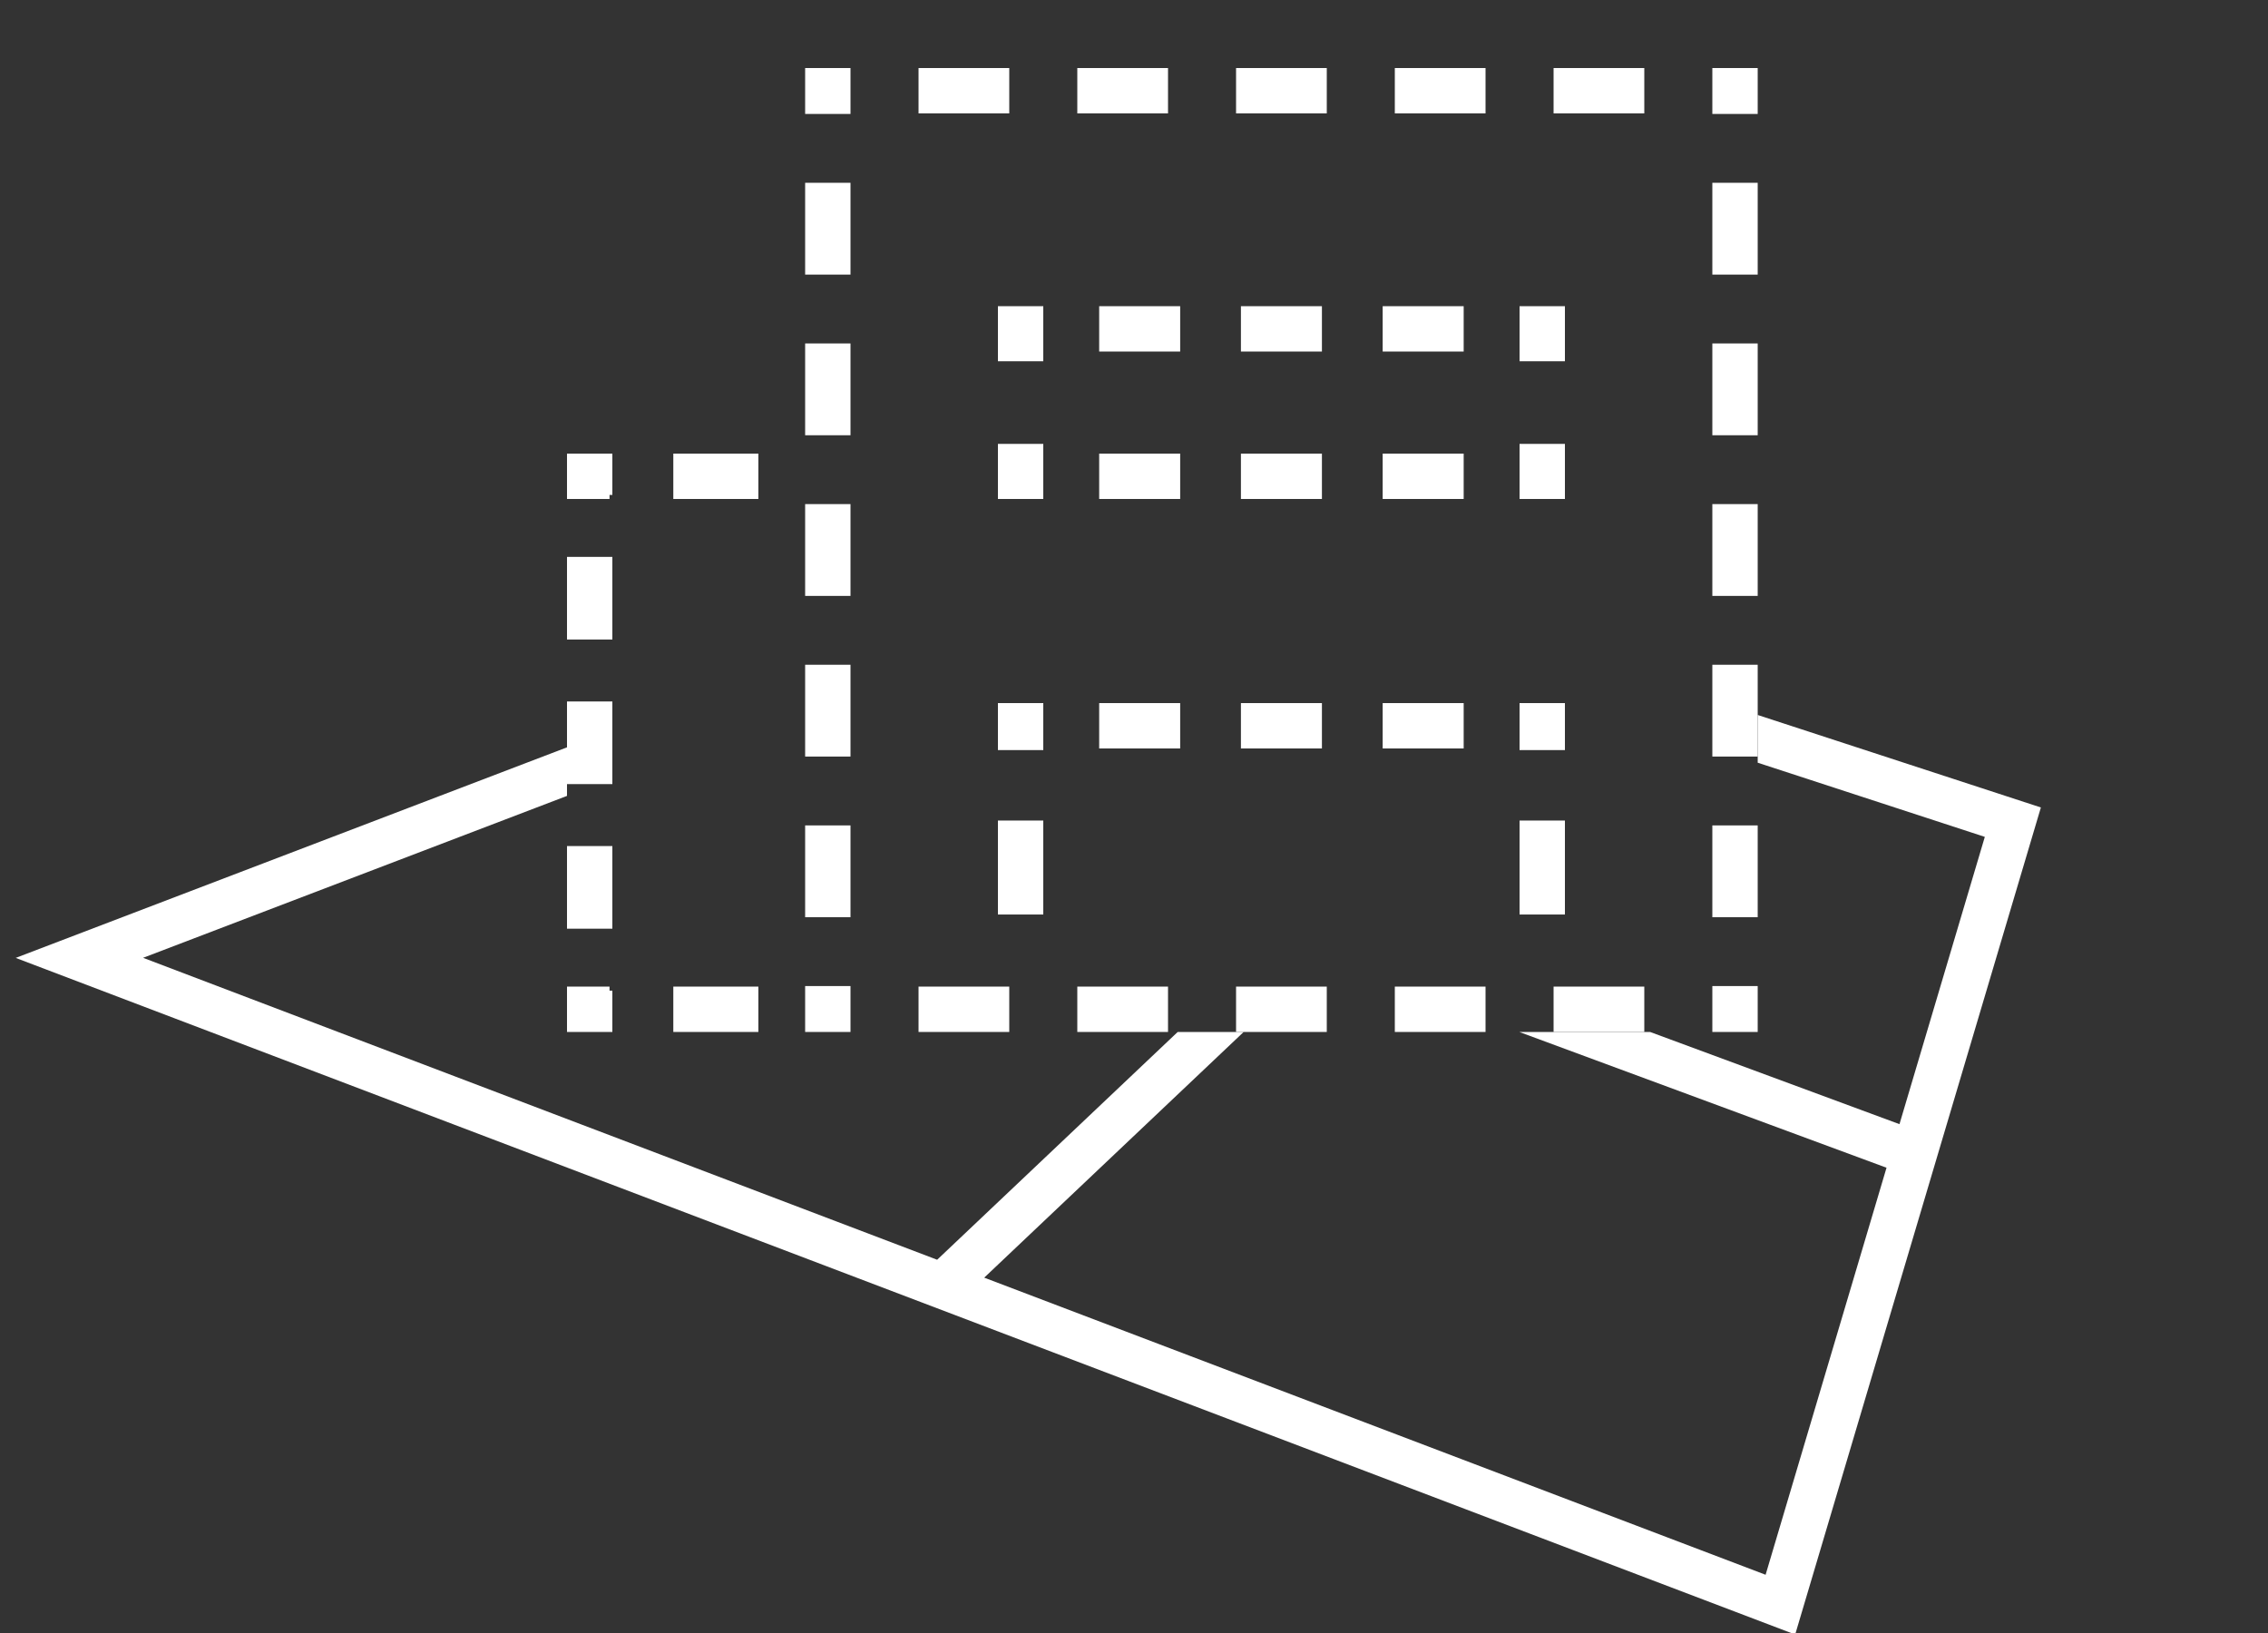 <svg width="200" height="144" viewBox="0 0 200 144" fill="none" xmlns="http://www.w3.org/2000/svg">
<rect x="0" y="0" width="200" height="144" fill="#333333" stroke="none"/>
<g clip-path="url(#clip0_1891_734)">
<path fill-rule="evenodd" clip-rule="evenodd" d="M88 31.857V27H92V31.857H88ZM104.072 27H96.929V31H104.072V27ZM92 44V39.143H88V44H92ZM134 44H138V39.143H134V44ZM134 27V31.857H138V27H134ZM109.429 27V31H116.572V27H109.429ZM121.929 27V31H129.072V27H121.929ZM129.072 44V40H121.929V44H129.072ZM116.572 44V40H109.429V44H116.572ZM104.072 44V40H96.929V44H104.072Z" fill="white"/>
<path d="M50 65.901L1.384 84.469L158.304 144.135L179.972 71.203L155 63.048V67.256L175.028 73.797L167.502 99.129L145.512 91H133.975L166.36 102.972L155.697 138.865L86.791 112.665L109.671 91H103.853L82.641 111.086L12.617 84.461L50 70.183V65.901Z" fill="white"/>
<path fill-rule="evenodd" clip-rule="evenodd" d="M71 10.048V6H75V10.048H71ZM89 6H81V10H89V6ZM95 6V10H103V6H95ZM109 6V10H117V6H109ZM123 6V10H131V6H123ZM137 6V10H145V6H137ZM151 6V10.048H155V6H151ZM155 16.119H151V24.214H155V16.119ZM155 30.286H151V38.381H155V30.286ZM155 44.452H151V52.548H155V44.452ZM155 58.619H151V66.714H155V58.619ZM155 72.786H151V80.881H155V72.786ZM155 86.952H151V91H155V86.952ZM145 91V87H137V91H145ZM131 91V87H123V91H131ZM117 91V87H109V91H117ZM103 91V87H95V91H103ZM89 91V87H81V91H89ZM75 91V86.952H71V91H75ZM71 80.881H75V72.786H71V80.881ZM71 66.714H75V58.619H71V66.714ZM71 52.548H75V44.452H71V52.548ZM71 38.381H75V30.286H71V38.381ZM71 24.214H75V16.119H71V24.214Z" fill="white"/>
<path d="M54 40H50V44H53.75V43.643H54V40Z" fill="white"/>
<path d="M50 91V87H53.75V87.357H54V91H50Z" fill="white"/>
<path d="M59.375 44V40H66.875V44H59.375Z" fill="white"/>
<path d="M66.875 87V91H59.375V87H66.875Z" fill="white"/>
<path d="M54 81.893H50V74.607H54V81.893Z" fill="white"/>
<path d="M54 69.143H50V61.857H54V69.143Z" fill="white"/>
<path d="M54 56.393H50V49.107H54V56.393Z" fill="white"/>
<path d="M88 62V66.143H92V62H88Z" fill="white"/>
<path d="M96.929 62H104.072V66H96.929V62Z" fill="white"/>
<path d="M134 66.143V62H138V66.143H134Z" fill="white"/>
<path d="M109.429 66V62H116.572V66H109.429Z" fill="white"/>
<path d="M121.929 66V62H129.072V66H121.929Z" fill="white"/>
<path d="M134 72.357H138V80.643H134V72.357Z" fill="white"/>
<path d="M92 80.643H88V72.357H92V80.643Z" fill="white"/>
</g>
<defs>
<clipPath id="clip0_1891_734">
<rect width="200" height="144" fill="white"/>
</clipPath>
</defs>
</svg>
